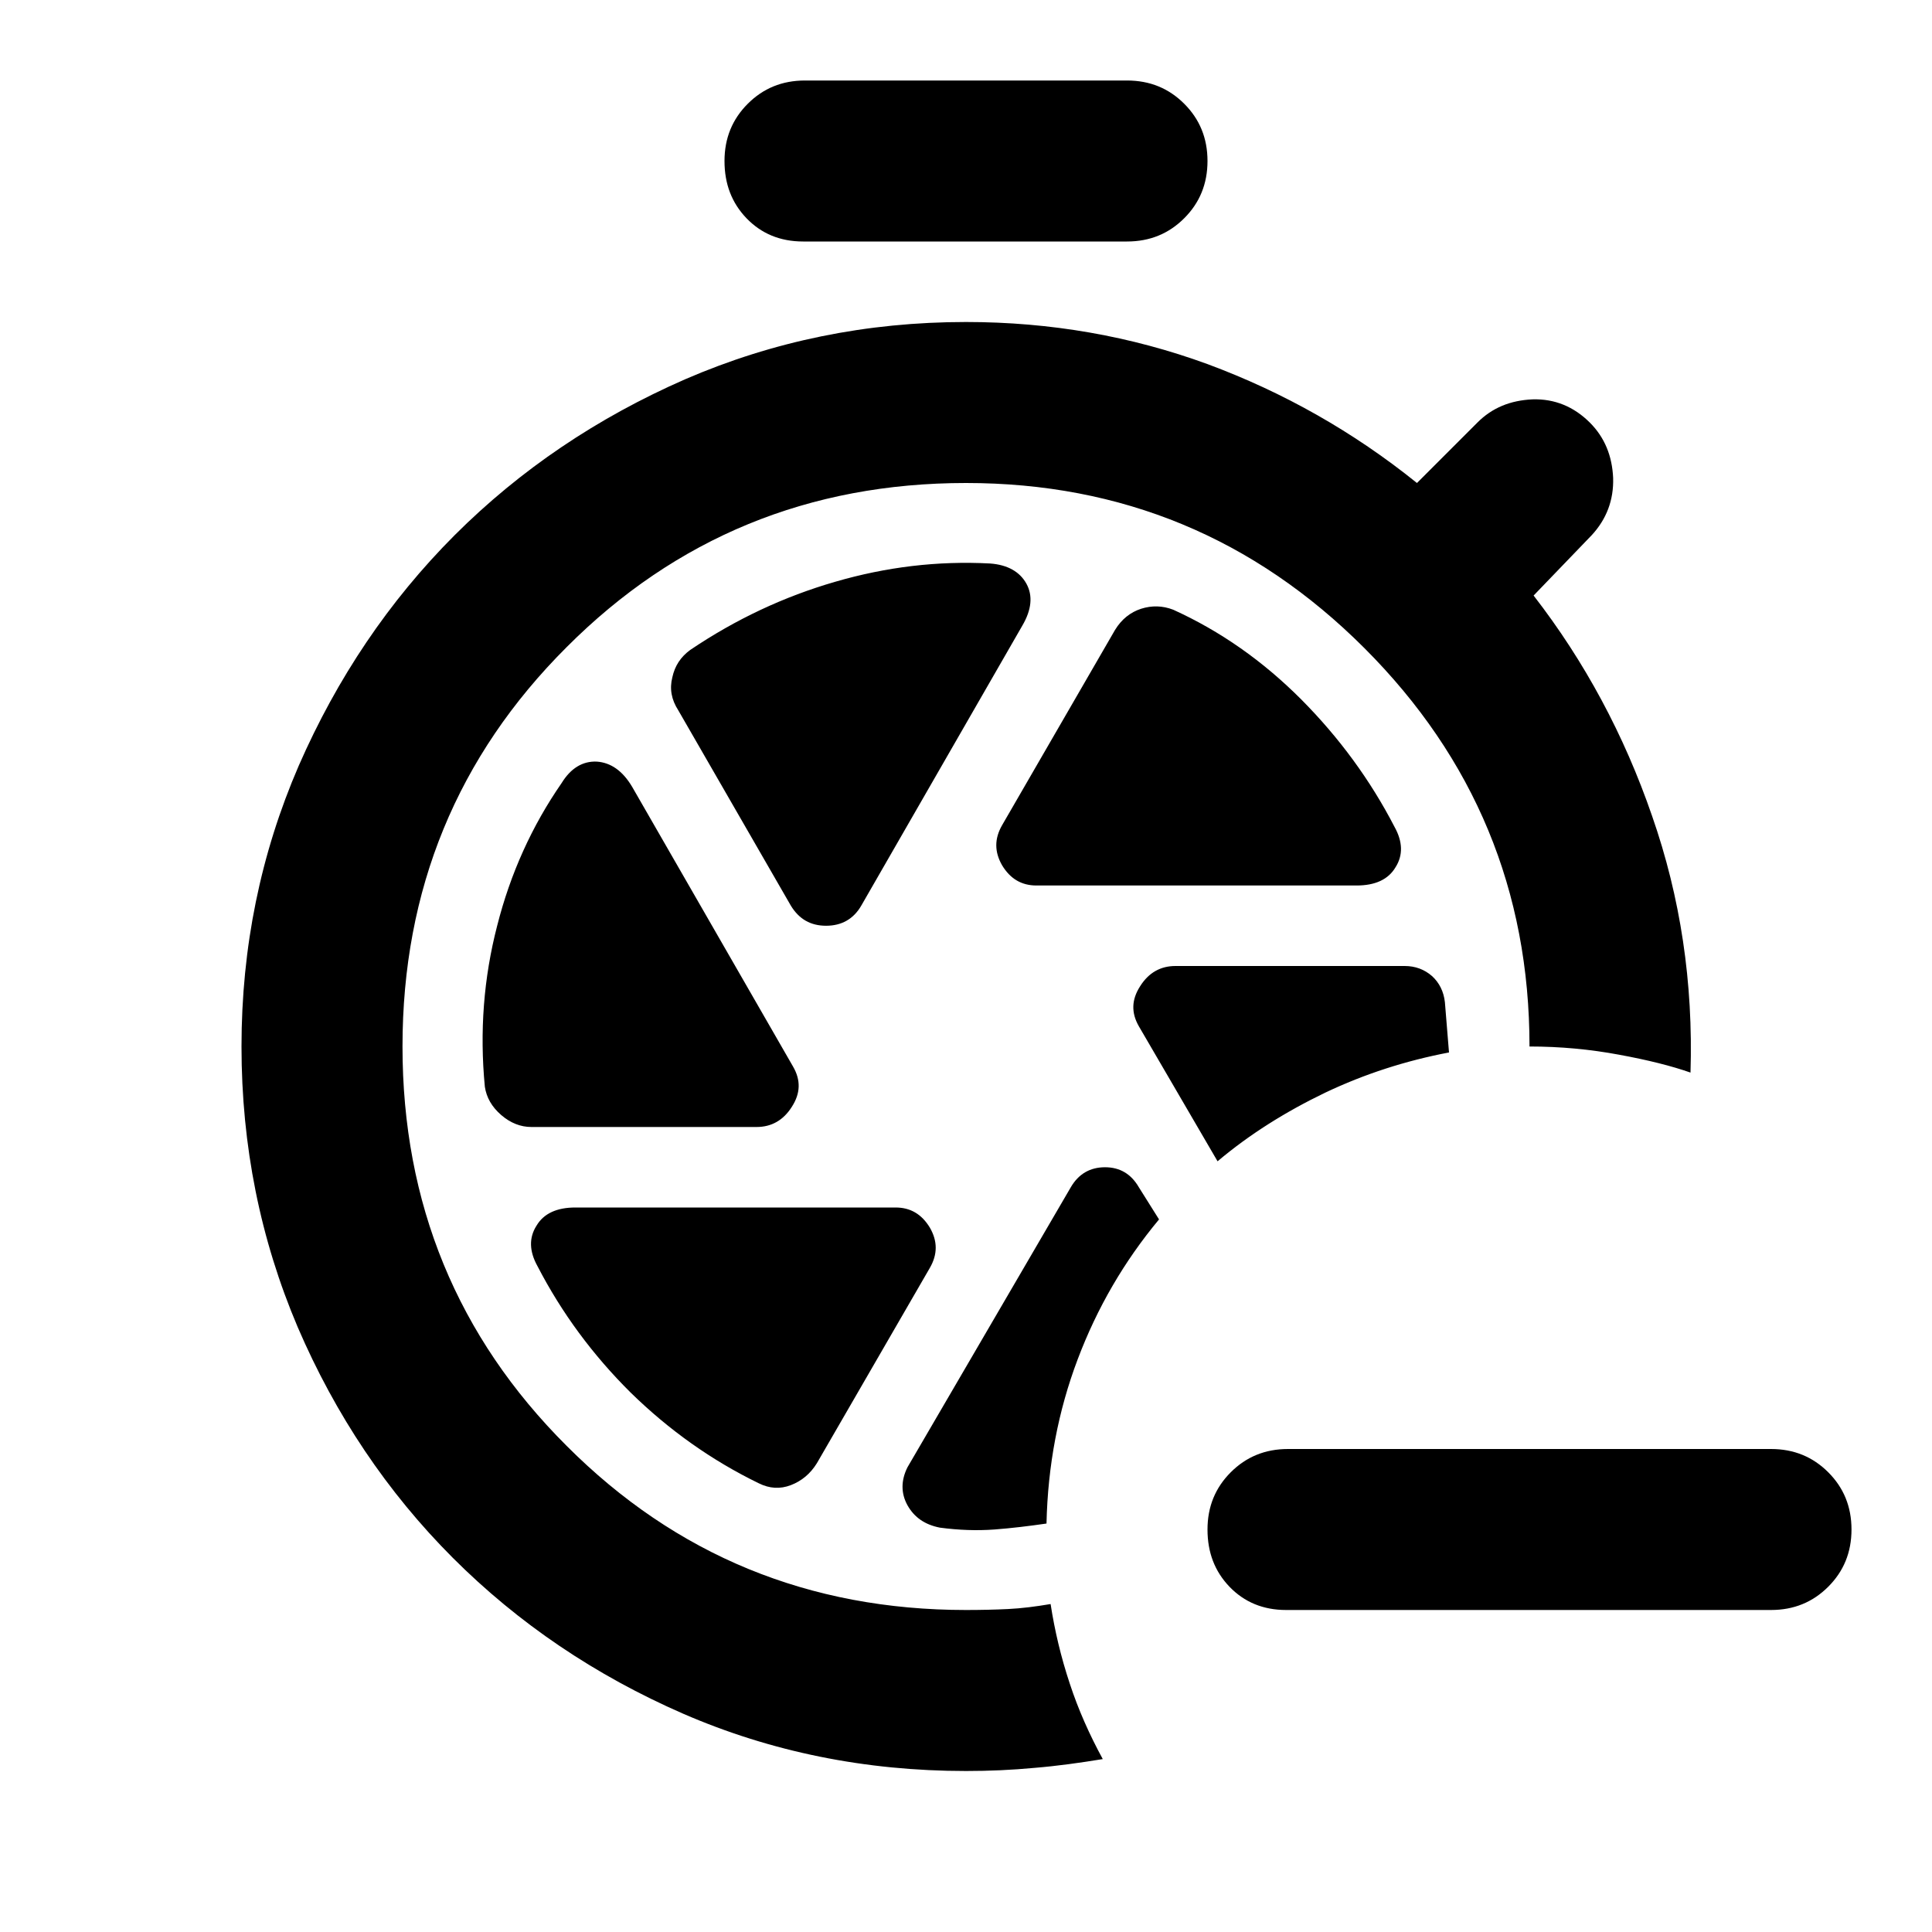 <?xml version="1.0" encoding="UTF-8"?>
<svg xmlns="http://www.w3.org/2000/svg" xmlns:xlink="http://www.w3.org/1999/xlink" width="24px" height="24px" viewBox="0 0 24 24" version="1.1">
<g id="surface1">
<path style=" stroke:none;fill-rule:nonzero;fill:rgb(0%,0%,0%);fill-opacity:1;" d="M 15.977 20 C 15.691 20 15.457 19.902 15.273 19.711 C 15.09 19.52 15 19.285 15 19 C 15 18.715 15.098 18.48 15.289 18.289 C 15.48 18.098 15.715 18 16 18 L 22 18 C 22.285 18 22.52 18.098 22.711 18.289 C 22.902 18.48 23 18.715 23 19 C 23 19.285 22.902 19.52 22.711 19.711 C 22.52 19.902 22.285 20 22 20 Z M 9.977 3 C 9.691 3 9.457 2.902 9.273 2.711 C 9.09 2.52 9 2.285 9 2 C 9 1.715 9.098 1.48 9.289 1.289 C 9.48 1.098 9.715 1 10 1 L 14 1 C 14.285 1 14.52 1.098 14.711 1.289 C 14.902 1.48 15 1.715 15 2 C 15 2.285 14.902 2.52 14.711 2.711 C 14.52 2.902 14.285 3 14 3 Z M 12.875 11 L 16.852 11 C 17.082 11 17.246 10.926 17.336 10.773 C 17.43 10.625 17.426 10.457 17.324 10.273 C 17.023 9.691 16.637 9.164 16.164 8.688 C 15.688 8.211 15.16 7.84 14.574 7.574 C 14.441 7.523 14.309 7.52 14.176 7.562 C 14.043 7.605 13.934 7.691 13.852 7.824 L 12.449 10.25 C 12.352 10.418 12.352 10.582 12.449 10.75 C 12.551 10.918 12.691 11 12.875 11 Z M 9.824 11.25 C 9.926 11.418 10.07 11.5 10.262 11.5 C 10.453 11.5 10.602 11.418 10.699 11.25 L 12.699 7.773 C 12.816 7.574 12.832 7.398 12.75 7.25 C 12.668 7.102 12.516 7.016 12.301 7 C 11.648 6.965 11.008 7.043 10.375 7.227 C 9.742 7.41 9.141 7.691 8.574 8.074 C 8.457 8.16 8.383 8.27 8.352 8.414 C 8.316 8.555 8.34 8.691 8.426 8.824 Z M 6.602 14 L 9.398 14 C 9.582 14 9.73 13.918 9.836 13.75 C 9.945 13.582 9.949 13.418 9.852 13.25 L 7.852 9.773 C 7.734 9.574 7.586 9.473 7.414 9.461 C 7.238 9.453 7.09 9.543 6.977 9.727 C 6.609 10.258 6.34 10.852 6.176 11.5 C 6.008 12.148 5.957 12.816 6.023 13.5 C 6.043 13.633 6.109 13.75 6.227 13.852 C 6.34 13.949 6.465 14 6.602 14 Z M 9.426 18.426 C 9.559 18.492 9.691 18.5 9.824 18.449 C 9.957 18.398 10.066 18.309 10.148 18.176 L 11.551 15.75 C 11.648 15.582 11.648 15.418 11.551 15.25 C 11.449 15.082 11.309 15 11.125 15 L 7.148 15 C 6.918 15 6.754 15.074 6.664 15.227 C 6.57 15.375 6.574 15.543 6.676 15.727 C 6.977 16.309 7.363 16.832 7.836 17.301 C 8.312 17.766 8.84 18.141 9.426 18.426 Z M 14.398 15.148 L 14.148 14.75 C 14.051 14.582 13.91 14.5 13.727 14.5 C 13.543 14.5 13.398 14.582 13.301 14.75 L 11.273 18.227 C 11.191 18.391 11.191 18.551 11.273 18.699 C 11.359 18.852 11.492 18.941 11.676 18.977 C 11.91 19.008 12.133 19.016 12.352 19 C 12.566 18.984 12.785 18.957 13 18.926 C 13.016 18.207 13.145 17.527 13.387 16.887 C 13.629 16.246 13.965 15.668 14.398 15.148 Z M 15.125 14.426 C 15.523 14.09 15.973 13.809 16.461 13.574 C 16.953 13.34 17.465 13.176 18 13.074 L 17.949 12.449 C 17.934 12.316 17.879 12.207 17.789 12.125 C 17.695 12.043 17.582 12 17.449 12 L 14.602 12 C 14.418 12 14.27 12.082 14.164 12.25 C 14.055 12.418 14.051 12.582 14.148 12.75 Z M 12 22 C 10.75 22 9.578 21.762 8.488 21.289 C 7.395 20.812 6.441 20.168 5.625 19.352 C 4.809 18.535 4.168 17.578 3.699 16.488 C 3.234 15.395 3 14.234 3 13 C 3 11.766 3.238 10.605 3.711 9.512 C 4.188 8.422 4.832 7.465 5.648 6.648 C 6.465 5.832 7.422 5.188 8.512 4.711 C 9.605 4.238 10.766 4 12 4 C 13.051 4 14.051 4.176 15 4.523 C 15.949 4.875 16.816 5.367 17.602 6 L 18.352 5.25 C 18.535 5.066 18.762 4.973 19.039 4.961 C 19.312 4.953 19.551 5.051 19.75 5.25 C 19.934 5.434 20.027 5.664 20.039 5.938 C 20.047 6.211 19.957 6.449 19.773 6.648 L 19.051 7.398 C 19.684 8.215 20.176 9.129 20.523 10.137 C 20.875 11.145 21.035 12.207 21 13.324 C 20.766 13.242 20.473 13.168 20.113 13.102 C 19.754 13.035 19.383 13 19 13 C 19 11.066 18.316 9.418 16.949 8.051 C 15.582 6.684 13.934 6 12 6 C 10.051 6 8.395 6.68 7.039 8.039 C 5.68 9.395 5 11.051 5 13 C 5 14.949 5.68 16.605 7.039 17.961 C 8.395 19.32 10.051 20 12 20 C 12.184 20 12.359 19.996 12.523 19.988 C 12.691 19.98 12.867 19.957 13.051 19.926 C 13.102 20.258 13.18 20.586 13.289 20.914 C 13.395 21.238 13.535 21.551 13.699 21.852 C 13.418 21.898 13.133 21.938 12.852 21.961 C 12.566 21.988 12.285 22 12 22 Z M 12 22 "/>
</g>
</svg>
